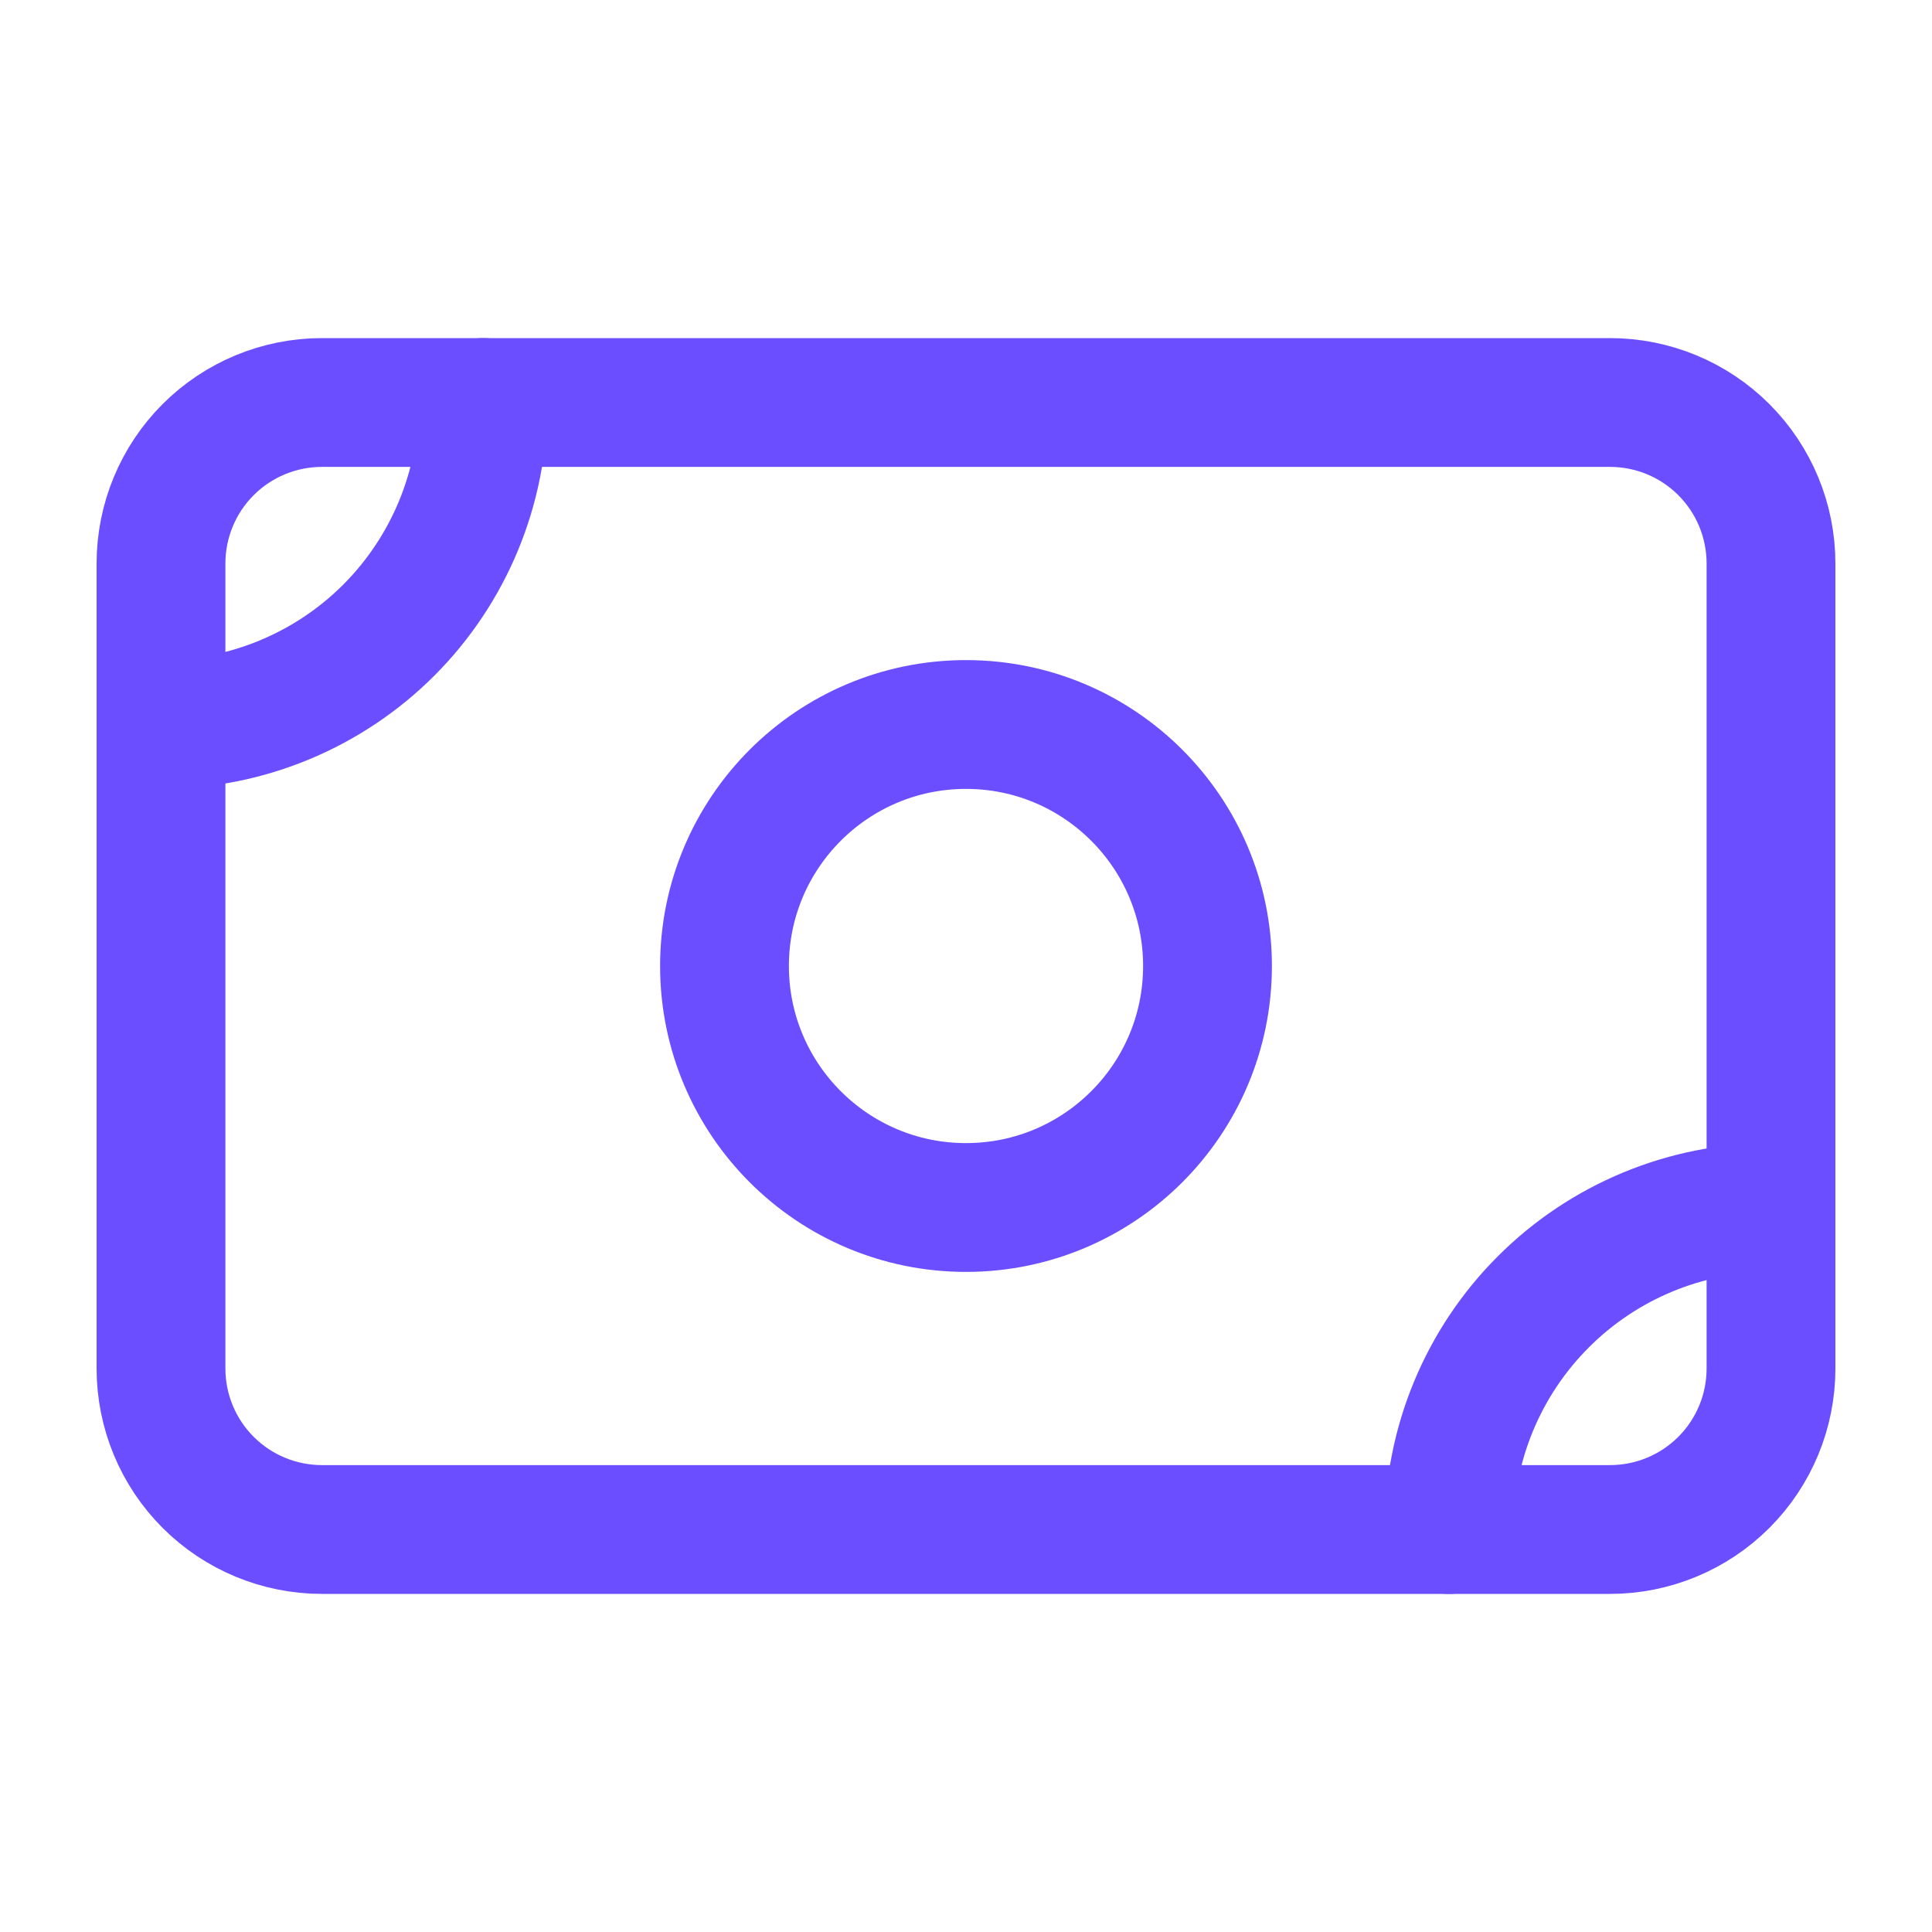 <svg width="30" height="30" viewBox="0 0 30 30" fill="none" xmlns="http://www.w3.org/2000/svg">
<path d="M2.5 8.75C2.5 8.087 2.763 7.451 3.232 6.982C3.701 6.513 4.337 6.25 5 6.25H25C25.663 6.25 26.299 6.513 26.768 6.982C27.237 7.451 27.5 8.087 27.5 8.75V21.25C27.5 21.913 27.237 22.549 26.768 23.018C26.299 23.487 25.663 23.75 25 23.75H5C4.337 23.75 3.701 23.487 3.232 23.018C2.763 22.549 2.5 21.913 2.5 21.25V8.75Z" stroke="#6B4EFF" stroke-width="2" stroke-linecap="round" stroke-linejoin="round"/>
<path d="M15 18.75C17.071 18.75 18.75 17.071 18.75 15C18.75 12.929 17.071 11.25 15 11.25C12.929 11.25 11.25 12.929 11.25 15C11.25 17.071 12.929 18.75 15 18.75Z" stroke="#6B4EFF" stroke-width="2" stroke-linecap="round" stroke-linejoin="round"/>
<path d="M2.5 11.25C3.826 11.25 5.098 10.723 6.036 9.786C6.973 8.848 7.5 7.576 7.5 6.25" stroke="#6B4EFF" stroke-width="2" stroke-linecap="round" stroke-linejoin="round"/>
<path d="M22.5 23.75C22.5 22.424 23.027 21.152 23.965 20.215C24.902 19.277 26.174 18.75 27.5 18.75" stroke="#6B4EFF" stroke-width="2" stroke-linecap="round" stroke-linejoin="round"/>
</svg>
